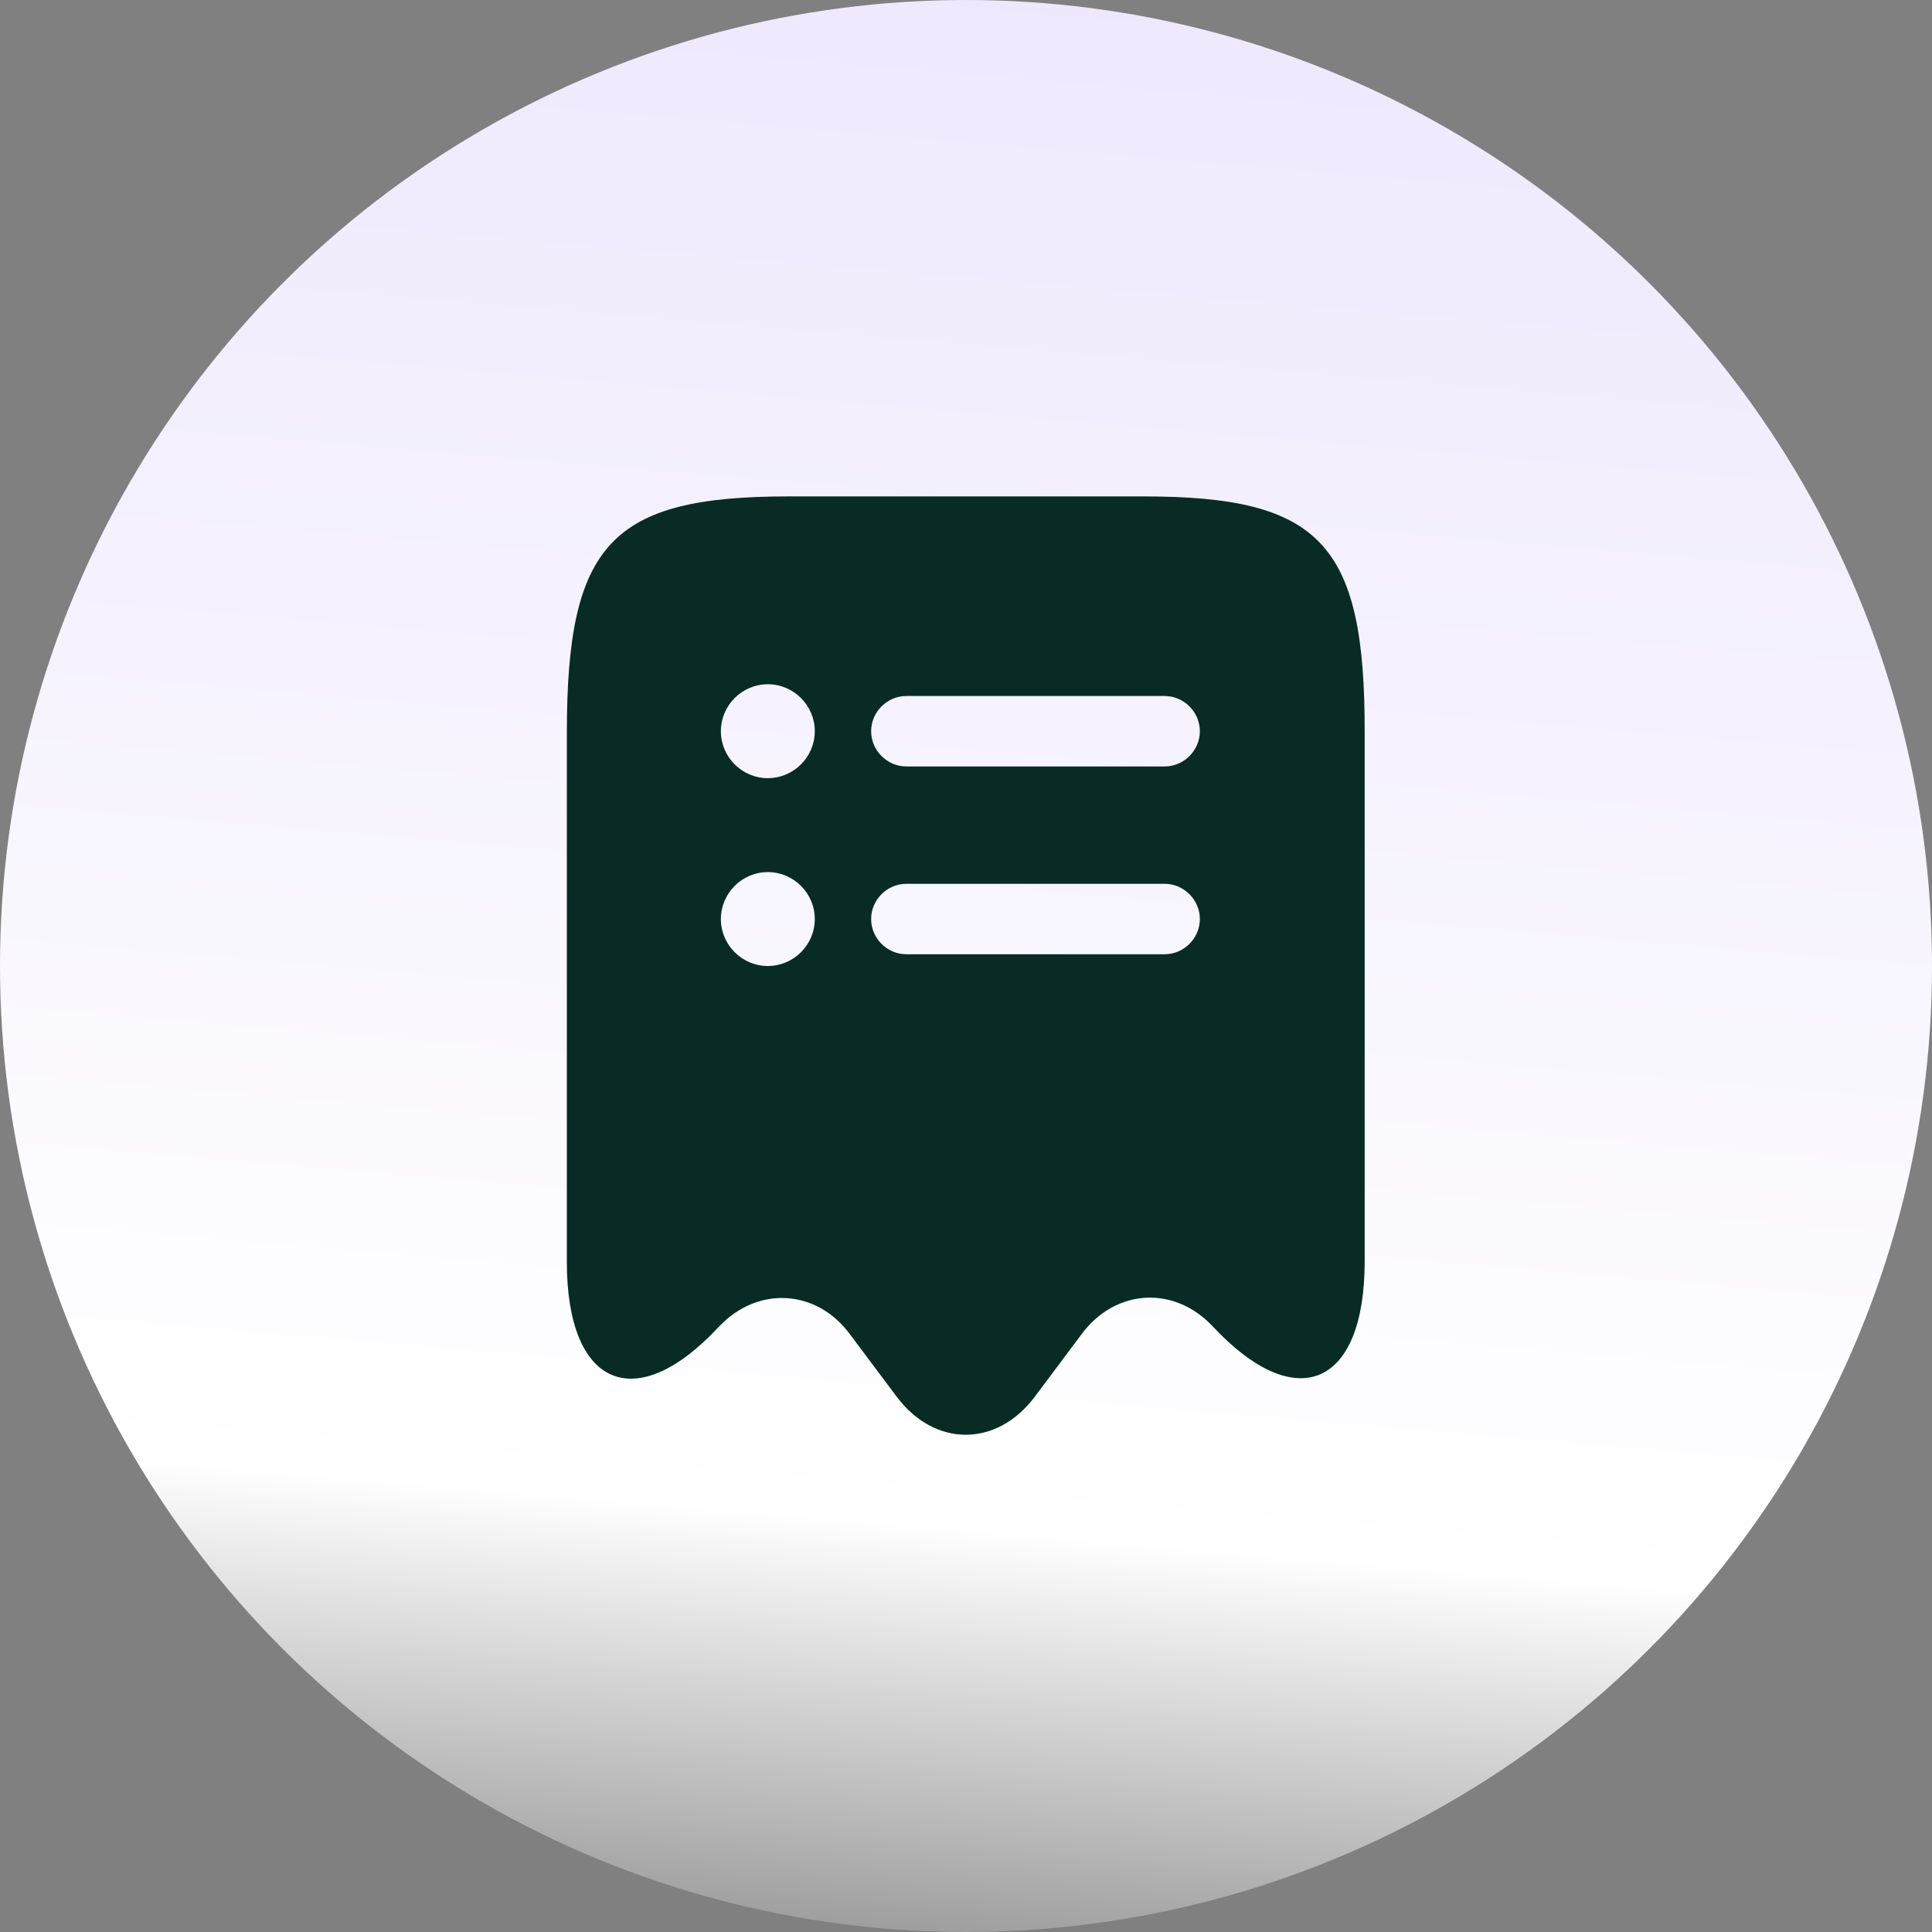 <svg width="48" height="48" viewBox="0 0 48 48" fill="none" xmlns="http://www.w3.org/2000/svg">
<rect x="0" y="0" width="48" height="48" fill="#808080" stroke="none"/>
<circle cx="24" cy="24" r="24" fill="url(#paint0_linear_2785_2778)"/>
<path d="M28.41 12.333H19.59C15.18 12.333 14.083 13.512 14.083 18.213V31.35C14.083 34.453 15.786 35.188 17.851 32.972L17.863 32.96C18.82 31.945 20.278 32.027 21.106 33.135L22.285 34.71C23.23 35.958 24.758 35.958 25.703 34.71L26.881 33.135C27.721 32.015 29.18 31.933 30.136 32.96C32.213 35.177 33.905 34.442 33.905 31.338V18.213C33.916 13.512 32.82 12.333 28.41 12.333ZM19.076 24C18.435 24 17.91 23.475 17.91 22.833C17.91 22.192 18.435 21.667 19.076 21.667C19.718 21.667 20.243 22.192 20.243 22.833C20.243 23.475 19.718 24 19.076 24ZM19.076 19.333C18.435 19.333 17.91 18.808 17.91 18.167C17.91 17.525 18.435 17 19.076 17C19.718 17 20.243 17.525 20.243 18.167C20.243 18.808 19.718 19.333 19.076 19.333ZM28.935 23.708H22.518C22.04 23.708 21.643 23.312 21.643 22.833C21.643 22.355 22.04 21.958 22.518 21.958H28.935C29.413 21.958 29.81 22.355 29.81 22.833C29.81 23.312 29.413 23.708 28.935 23.708ZM28.935 19.042H22.518C22.04 19.042 21.643 18.645 21.643 18.167C21.643 17.688 22.04 17.292 22.518 17.292H28.935C29.413 17.292 29.81 17.688 29.81 18.167C29.81 18.645 29.413 19.042 28.935 19.042Z" fill="#082C25"/>
<defs>
<linearGradient id="paint0_linear_2785_2778" x1="26.067" y1="-64.193" x2="16.401" y2="50.686" gradientUnits="userSpaceOnUse">
<stop stop-color="#D1C2F9"/>
<stop offset="0.884" stop-color="white"/>
<stop offset="1" stop-color="white" stop-opacity="0"/>
</linearGradient>
</defs>
</svg>
